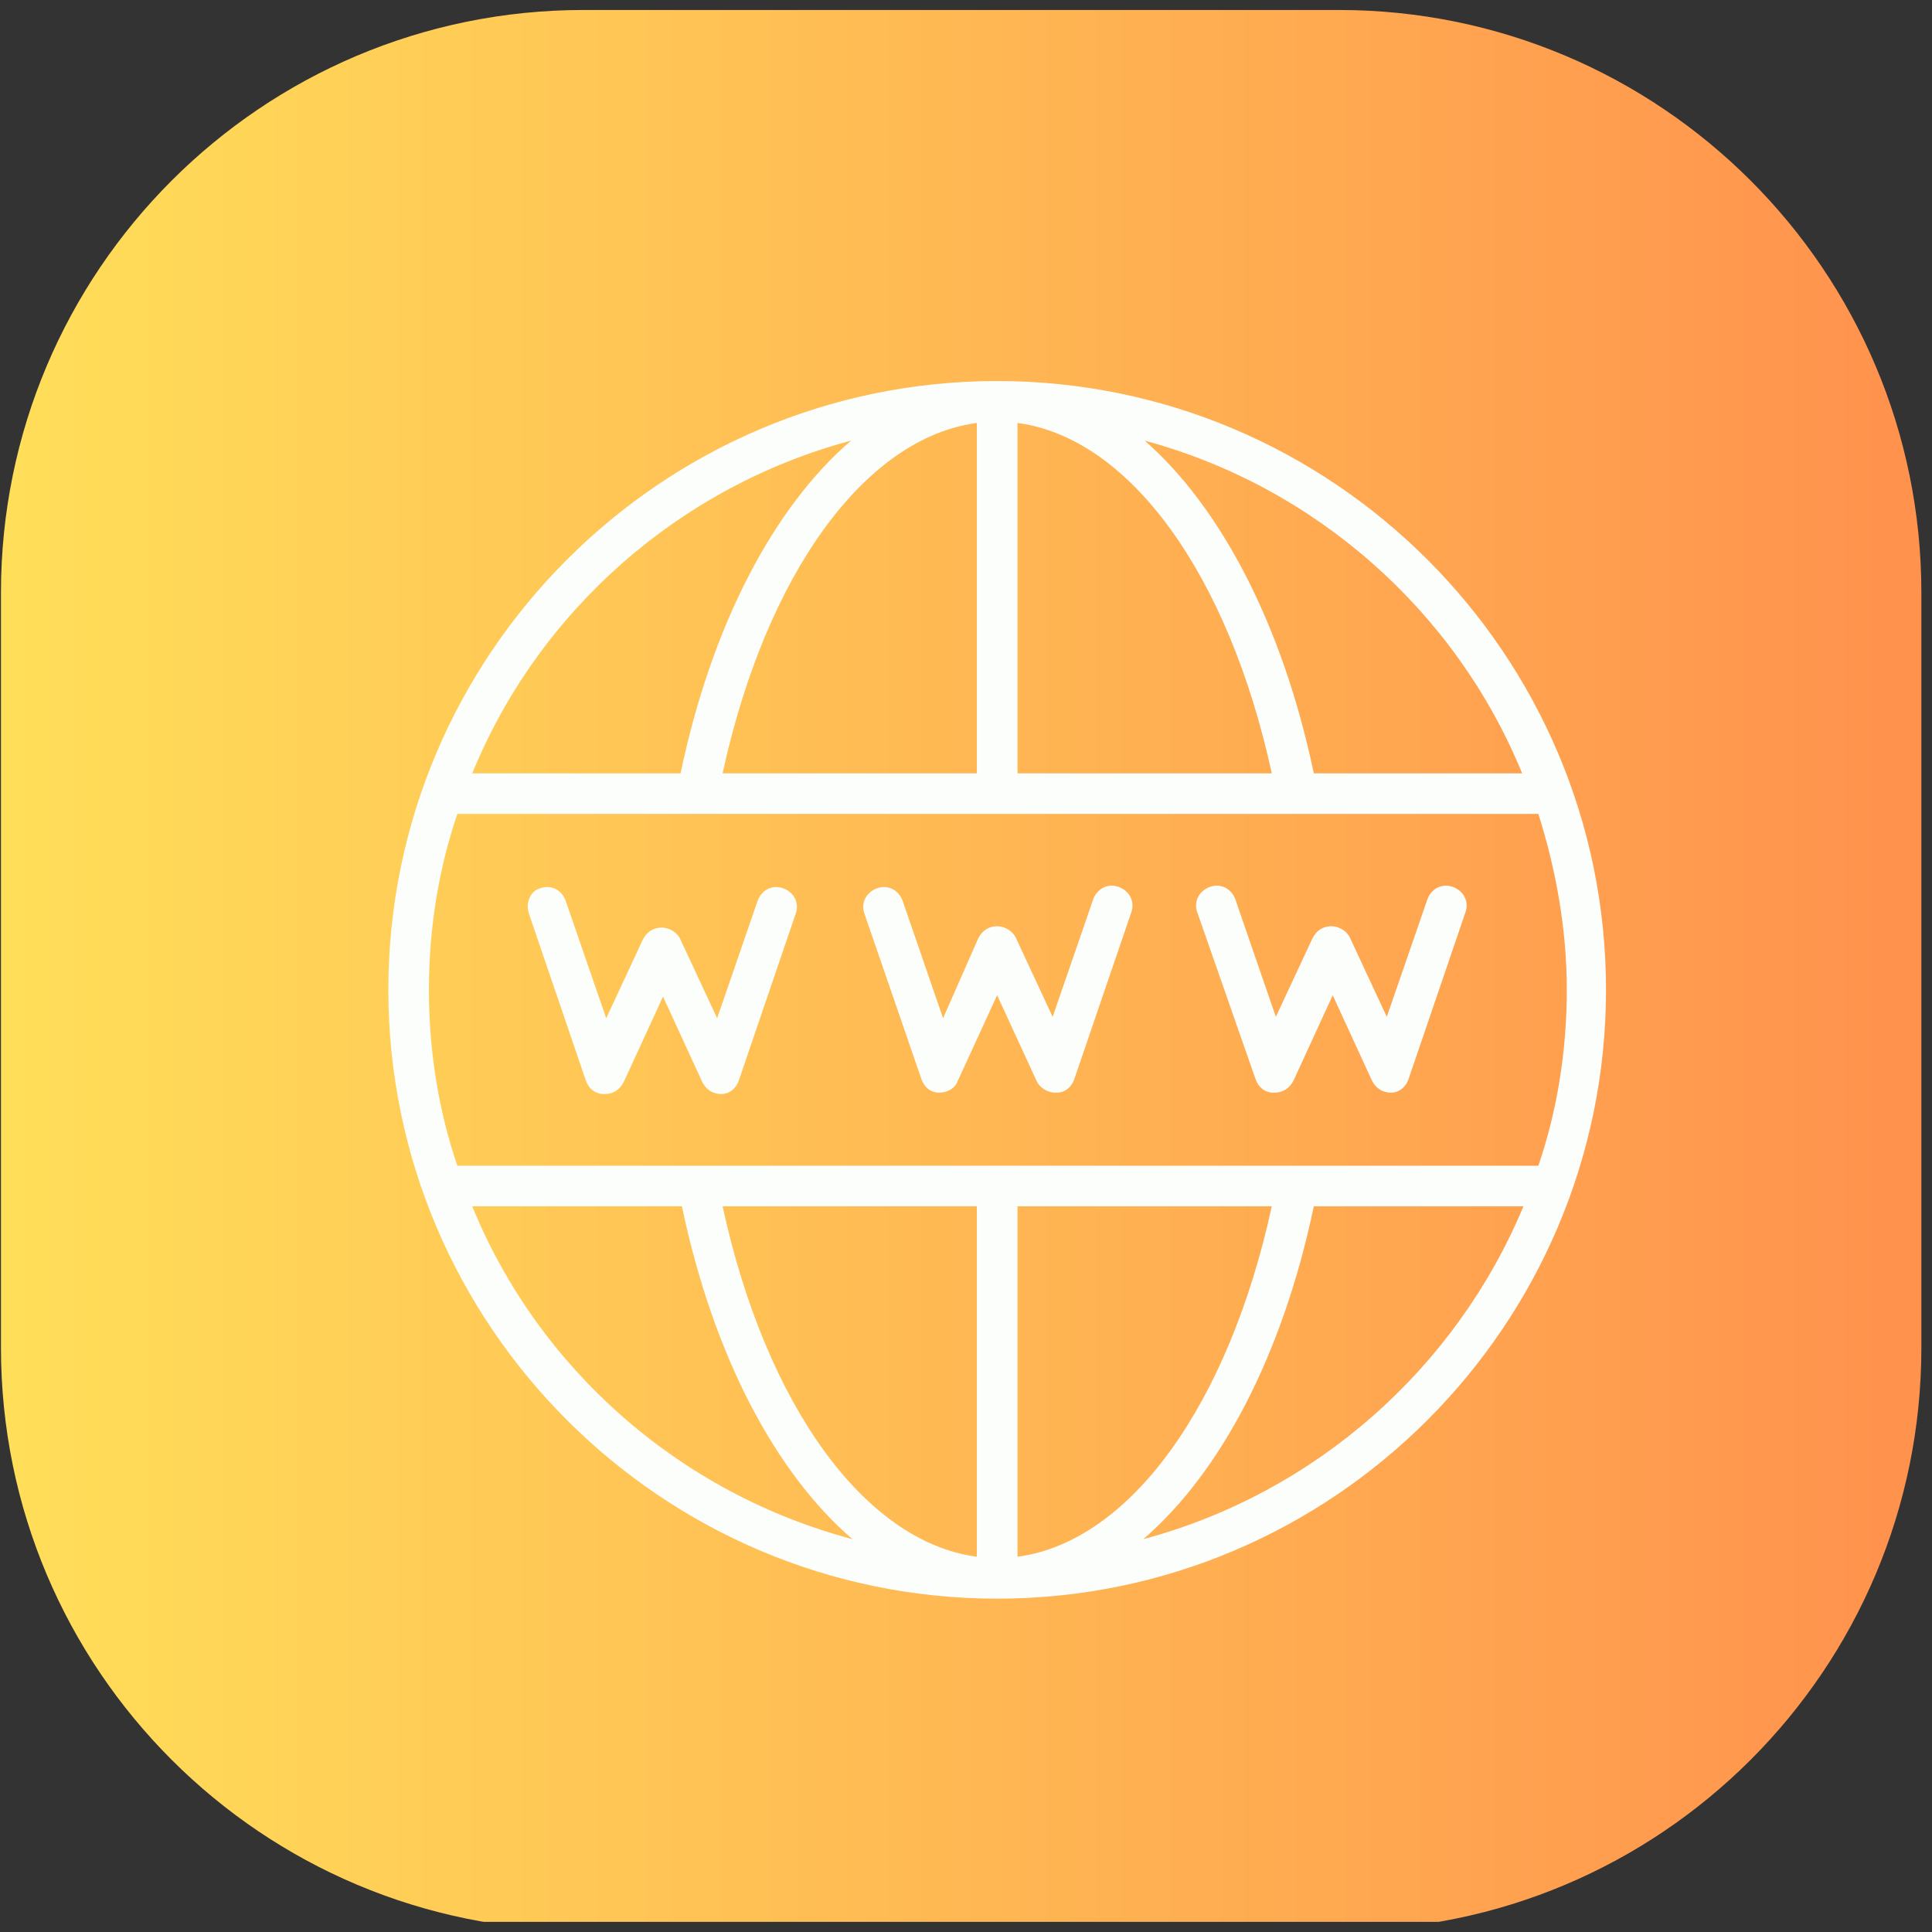 <svg xmlns="http://www.w3.org/2000/svg" xmlns:xlink="http://www.w3.org/1999/xlink" width="126" zoomAndPan="magnify" viewBox="0 0 94.5 94.5" height="126" preserveAspectRatio="xMidYMid meet" version="1.0"><rect x="0" y="0" width="94.5" height="94.5" fill="#333333" stroke="none"/><defs><clipPath id="c834dc1a26"><path d="M 0.047 0.488 L 93.98 0.488 L 93.98 94.004 L 0.047 94.004 Z M 0.047 0.488 " clip-rule="nonzero"/></clipPath><clipPath id="f9006ecd44"><path d="M 28.547 0.488 L 65.48 0.488 C 81.219 0.488 93.98 13.25 93.98 28.988 L 93.98 65.922 C 93.98 81.664 81.219 94.422 65.48 94.422 L 28.547 94.422 C 12.805 94.422 0.047 81.664 0.047 65.922 L 0.047 28.988 C 0.047 13.25 12.805 0.488 28.547 0.488 " clip-rule="nonzero"/></clipPath><linearGradient x1="0" gradientTransform="matrix(0.367, 0, 0, 0.367, 0.047, 0.49)" y1="0" x2="256" gradientUnits="userSpaceOnUse" y2="0" id="cbe4674770"><stop stop-opacity="1" stop-color="rgb(100%, 87.099%, 34.9%)" offset="0"/><stop stop-opacity="1" stop-color="rgb(100%, 86.981%, 34.882%)" offset="0.008"/><stop stop-opacity="1" stop-color="rgb(100%, 86.745%, 34.843%)" offset="0.016"/><stop stop-opacity="1" stop-color="rgb(100%, 86.508%, 34.807%)" offset="0.023"/><stop stop-opacity="1" stop-color="rgb(100%, 86.273%, 34.77%)" offset="0.031"/><stop stop-opacity="1" stop-color="rgb(100%, 86.037%, 34.734%)" offset="0.039"/><stop stop-opacity="1" stop-color="rgb(100%, 85.802%, 34.697%)" offset="0.047"/><stop stop-opacity="1" stop-color="rgb(100%, 85.565%, 34.66%)" offset="0.055"/><stop stop-opacity="1" stop-color="rgb(100%, 85.329%, 34.624%)" offset="0.062"/><stop stop-opacity="1" stop-color="rgb(100%, 85.094%, 34.587%)" offset="0.07"/><stop stop-opacity="1" stop-color="rgb(100%, 84.857%, 34.55%)" offset="0.078"/><stop stop-opacity="1" stop-color="rgb(100%, 84.621%, 34.514%)" offset="0.086"/><stop stop-opacity="1" stop-color="rgb(100%, 84.386%, 34.477%)" offset="0.094"/><stop stop-opacity="1" stop-color="rgb(100%, 84.149%, 34.441%)" offset="0.102"/><stop stop-opacity="1" stop-color="rgb(100%, 83.914%, 34.404%)" offset="0.109"/><stop stop-opacity="1" stop-color="rgb(100%, 83.678%, 34.367%)" offset="0.117"/><stop stop-opacity="1" stop-color="rgb(100%, 83.441%, 34.331%)" offset="0.125"/><stop stop-opacity="1" stop-color="rgb(100%, 83.206%, 34.293%)" offset="0.133"/><stop stop-opacity="1" stop-color="rgb(100%, 82.97%, 34.256%)" offset="0.141"/><stop stop-opacity="1" stop-color="rgb(100%, 82.735%, 34.219%)" offset="0.148"/><stop stop-opacity="1" stop-color="rgb(100%, 82.498%, 34.183%)" offset="0.156"/><stop stop-opacity="1" stop-color="rgb(100%, 82.262%, 34.146%)" offset="0.164"/><stop stop-opacity="1" stop-color="rgb(100%, 82.027%, 34.109%)" offset="0.172"/><stop stop-opacity="1" stop-color="rgb(100%, 81.79%, 34.073%)" offset="0.18"/><stop stop-opacity="1" stop-color="rgb(100%, 81.554%, 34.036%)" offset="0.188"/><stop stop-opacity="1" stop-color="rgb(100%, 81.319%, 34%)" offset="0.195"/><stop stop-opacity="1" stop-color="rgb(100%, 81.082%, 33.963%)" offset="0.203"/><stop stop-opacity="1" stop-color="rgb(100%, 80.847%, 33.926%)" offset="0.211"/><stop stop-opacity="1" stop-color="rgb(100%, 80.611%, 33.89%)" offset="0.219"/><stop stop-opacity="1" stop-color="rgb(100%, 80.374%, 33.853%)" offset="0.227"/><stop stop-opacity="1" stop-color="rgb(100%, 80.139%, 33.817%)" offset="0.234"/><stop stop-opacity="1" stop-color="rgb(100%, 79.903%, 33.78%)" offset="0.242"/><stop stop-opacity="1" stop-color="rgb(100%, 79.666%, 33.743%)" offset="0.25"/><stop stop-opacity="1" stop-color="rgb(100%, 79.431%, 33.705%)" offset="0.258"/><stop stop-opacity="1" stop-color="rgb(100%, 79.195%, 33.669%)" offset="0.266"/><stop stop-opacity="1" stop-color="rgb(100%, 78.96%, 33.632%)" offset="0.273"/><stop stop-opacity="1" stop-color="rgb(100%, 78.723%, 33.595%)" offset="0.281"/><stop stop-opacity="1" stop-color="rgb(100%, 78.487%, 33.559%)" offset="0.289"/><stop stop-opacity="1" stop-color="rgb(100%, 78.252%, 33.522%)" offset="0.297"/><stop stop-opacity="1" stop-color="rgb(100%, 78.015%, 33.485%)" offset="0.305"/><stop stop-opacity="1" stop-color="rgb(100%, 77.779%, 33.449%)" offset="0.312"/><stop stop-opacity="1" stop-color="rgb(100%, 77.544%, 33.412%)" offset="0.32"/><stop stop-opacity="1" stop-color="rgb(100%, 77.307%, 33.376%)" offset="0.328"/><stop stop-opacity="1" stop-color="rgb(100%, 77.072%, 33.339%)" offset="0.336"/><stop stop-opacity="1" stop-color="rgb(100%, 76.836%, 33.302%)" offset="0.344"/><stop stop-opacity="1" stop-color="rgb(100%, 76.599%, 33.266%)" offset="0.352"/><stop stop-opacity="1" stop-color="rgb(100%, 76.364%, 33.229%)" offset="0.359"/><stop stop-opacity="1" stop-color="rgb(100%, 76.128%, 33.192%)" offset="0.367"/><stop stop-opacity="1" stop-color="rgb(100%, 75.891%, 33.154%)" offset="0.375"/><stop stop-opacity="1" stop-color="rgb(100%, 75.656%, 33.118%)" offset="0.383"/><stop stop-opacity="1" stop-color="rgb(100%, 75.42%, 33.081%)" offset="0.391"/><stop stop-opacity="1" stop-color="rgb(100%, 75.185%, 33.044%)" offset="0.398"/><stop stop-opacity="1" stop-color="rgb(100%, 74.948%, 33.008%)" offset="0.406"/><stop stop-opacity="1" stop-color="rgb(100%, 74.712%, 32.971%)" offset="0.414"/><stop stop-opacity="1" stop-color="rgb(100%, 74.477%, 32.935%)" offset="0.422"/><stop stop-opacity="1" stop-color="rgb(100%, 74.24%, 32.898%)" offset="0.43"/><stop stop-opacity="1" stop-color="rgb(100%, 74.004%, 32.861%)" offset="0.438"/><stop stop-opacity="1" stop-color="rgb(100%, 73.769%, 32.825%)" offset="0.445"/><stop stop-opacity="1" stop-color="rgb(100%, 73.532%, 32.788%)" offset="0.453"/><stop stop-opacity="1" stop-color="rgb(100%, 73.297%, 32.751%)" offset="0.461"/><stop stop-opacity="1" stop-color="rgb(100%, 73.061%, 32.715%)" offset="0.469"/><stop stop-opacity="1" stop-color="rgb(100%, 72.824%, 32.678%)" offset="0.477"/><stop stop-opacity="1" stop-color="rgb(100%, 72.589%, 32.642%)" offset="0.484"/><stop stop-opacity="1" stop-color="rgb(100%, 72.353%, 32.605%)" offset="0.492"/><stop stop-opacity="1" stop-color="rgb(100%, 72.116%, 32.567%)" offset="0.5"/><stop stop-opacity="1" stop-color="rgb(100%, 71.881%, 32.53%)" offset="0.508"/><stop stop-opacity="1" stop-color="rgb(100%, 71.645%, 32.494%)" offset="0.516"/><stop stop-opacity="1" stop-color="rgb(100%, 71.41%, 32.457%)" offset="0.523"/><stop stop-opacity="1" stop-color="rgb(100%, 71.173%, 32.42%)" offset="0.531"/><stop stop-opacity="1" stop-color="rgb(100%, 70.937%, 32.384%)" offset="0.539"/><stop stop-opacity="1" stop-color="rgb(100%, 70.702%, 32.347%)" offset="0.547"/><stop stop-opacity="1" stop-color="rgb(100%, 70.465%, 32.31%)" offset="0.555"/><stop stop-opacity="1" stop-color="rgb(100%, 70.229%, 32.274%)" offset="0.562"/><stop stop-opacity="1" stop-color="rgb(100%, 69.994%, 32.237%)" offset="0.57"/><stop stop-opacity="1" stop-color="rgb(100%, 69.757%, 32.201%)" offset="0.578"/><stop stop-opacity="1" stop-color="rgb(100%, 69.522%, 32.164%)" offset="0.586"/><stop stop-opacity="1" stop-color="rgb(100%, 69.286%, 32.127%)" offset="0.594"/><stop stop-opacity="1" stop-color="rgb(100%, 69.049%, 32.091%)" offset="0.602"/><stop stop-opacity="1" stop-color="rgb(100%, 68.814%, 32.054%)" offset="0.609"/><stop stop-opacity="1" stop-color="rgb(100%, 68.578%, 32.018%)" offset="0.617"/><stop stop-opacity="1" stop-color="rgb(100%, 68.341%, 31.979%)" offset="0.625"/><stop stop-opacity="1" stop-color="rgb(100%, 68.106%, 31.943%)" offset="0.633"/><stop stop-opacity="1" stop-color="rgb(100%, 67.87%, 31.906%)" offset="0.641"/><stop stop-opacity="1" stop-color="rgb(100%, 67.635%, 31.87%)" offset="0.648"/><stop stop-opacity="1" stop-color="rgb(100%, 67.398%, 31.833%)" offset="0.656"/><stop stop-opacity="1" stop-color="rgb(100%, 67.162%, 31.796%)" offset="0.664"/><stop stop-opacity="1" stop-color="rgb(100%, 66.927%, 31.76%)" offset="0.672"/><stop stop-opacity="1" stop-color="rgb(100%, 66.69%, 31.723%)" offset="0.68"/><stop stop-opacity="1" stop-color="rgb(100%, 66.454%, 31.686%)" offset="0.688"/><stop stop-opacity="1" stop-color="rgb(100%, 66.219%, 31.65%)" offset="0.695"/><stop stop-opacity="1" stop-color="rgb(100%, 65.982%, 31.613%)" offset="0.703"/><stop stop-opacity="1" stop-color="rgb(100%, 65.747%, 31.577%)" offset="0.711"/><stop stop-opacity="1" stop-color="rgb(100%, 65.511%, 31.54%)" offset="0.719"/><stop stop-opacity="1" stop-color="rgb(100%, 65.274%, 31.503%)" offset="0.727"/><stop stop-opacity="1" stop-color="rgb(100%, 65.039%, 31.467%)" offset="0.734"/><stop stop-opacity="1" stop-color="rgb(100%, 64.803%, 31.429%)" offset="0.742"/><stop stop-opacity="1" stop-color="rgb(100%, 64.566%, 31.392%)" offset="0.75"/><stop stop-opacity="1" stop-color="rgb(100%, 64.331%, 31.355%)" offset="0.758"/><stop stop-opacity="1" stop-color="rgb(100%, 64.095%, 31.319%)" offset="0.766"/><stop stop-opacity="1" stop-color="rgb(100%, 63.86%, 31.282%)" offset="0.773"/><stop stop-opacity="1" stop-color="rgb(100%, 63.623%, 31.245%)" offset="0.781"/><stop stop-opacity="1" stop-color="rgb(100%, 63.387%, 31.209%)" offset="0.789"/><stop stop-opacity="1" stop-color="rgb(100%, 63.152%, 31.172%)" offset="0.797"/><stop stop-opacity="1" stop-color="rgb(100%, 62.915%, 31.136%)" offset="0.805"/><stop stop-opacity="1" stop-color="rgb(100%, 62.679%, 31.099%)" offset="0.812"/><stop stop-opacity="1" stop-color="rgb(100%, 62.444%, 31.062%)" offset="0.82"/><stop stop-opacity="1" stop-color="rgb(100%, 62.207%, 31.026%)" offset="0.828"/><stop stop-opacity="1" stop-color="rgb(100%, 61.972%, 30.989%)" offset="0.836"/><stop stop-opacity="1" stop-color="rgb(100%, 61.736%, 30.952%)" offset="0.844"/><stop stop-opacity="1" stop-color="rgb(100%, 61.499%, 30.916%)" offset="0.852"/><stop stop-opacity="1" stop-color="rgb(100%, 61.264%, 30.879%)" offset="0.859"/><stop stop-opacity="1" stop-color="rgb(100%, 61.028%, 30.841%)" offset="0.867"/><stop stop-opacity="1" stop-color="rgb(100%, 60.791%, 30.804%)" offset="0.875"/><stop stop-opacity="1" stop-color="rgb(100%, 60.556%, 30.768%)" offset="0.883"/><stop stop-opacity="1" stop-color="rgb(100%, 60.32%, 30.731%)" offset="0.891"/><stop stop-opacity="1" stop-color="rgb(100%, 60.085%, 30.695%)" offset="0.898"/><stop stop-opacity="1" stop-color="rgb(100%, 59.848%, 30.658%)" offset="0.906"/><stop stop-opacity="1" stop-color="rgb(100%, 59.612%, 30.621%)" offset="0.914"/><stop stop-opacity="1" stop-color="rgb(100%, 59.377%, 30.585%)" offset="0.922"/><stop stop-opacity="1" stop-color="rgb(100%, 59.14%, 30.548%)" offset="0.93"/><stop stop-opacity="1" stop-color="rgb(100%, 58.904%, 30.511%)" offset="0.938"/><stop stop-opacity="1" stop-color="rgb(100%, 58.669%, 30.475%)" offset="0.945"/><stop stop-opacity="1" stop-color="rgb(100%, 58.432%, 30.438%)" offset="0.953"/><stop stop-opacity="1" stop-color="rgb(100%, 58.197%, 30.402%)" offset="0.961"/><stop stop-opacity="1" stop-color="rgb(100%, 57.961%, 30.365%)" offset="0.969"/><stop stop-opacity="1" stop-color="rgb(100%, 57.724%, 30.328%)" offset="0.977"/><stop stop-opacity="1" stop-color="rgb(100%, 57.489%, 30.292%)" offset="0.984"/><stop stop-opacity="1" stop-color="rgb(100%, 57.253%, 30.254%)" offset="0.992"/><stop stop-opacity="1" stop-color="rgb(100%, 57.016%, 30.217%)" offset="1"/></linearGradient><clipPath id="62eb40fb6f"><path d="M 18.996 18.637 L 78.555 18.637 L 78.555 78.195 L 18.996 78.195 Z M 18.996 18.637 " clip-rule="nonzero"/></clipPath></defs><g clip-path="url(#c834dc1a26)"><g clip-path="url(#f9006ecd44)"><path fill="url(#cbe4674770)" d="M 0.047 0.488 L 0.047 94.004 L 93.98 94.004 L 93.98 0.488 Z M 0.047 0.488 " fill-rule="nonzero"/></g></g><g clip-path="url(#62eb40fb6f)"><path fill="#fcfefc" d="M 48.773 18.637 C 32.363 18.637 18.996 32.004 18.996 48.418 C 18.996 64.828 32.363 78.195 48.773 78.195 C 65.188 78.195 78.555 64.828 78.555 48.418 C 78.555 32.004 65.188 18.637 48.773 18.637 Z M 74.453 37.828 L 64.262 37.828 C 62.738 30.551 59.695 24.793 55.988 21.551 C 64.328 23.801 71.207 29.887 74.453 37.828 Z M 47.781 20.688 L 47.781 37.828 L 35.344 37.828 C 37.461 28.102 42.289 21.418 47.781 20.688 Z M 49.77 20.688 C 55.262 21.418 60.09 28.102 62.207 37.828 L 49.77 37.828 Z M 41.629 21.551 C 37.855 24.793 34.812 30.551 33.289 37.828 L 23.098 37.828 C 26.344 29.887 33.223 23.801 41.629 21.551 Z M 22.371 39.812 L 75.246 39.812 C 76.105 42.527 76.637 45.438 76.637 48.418 C 76.637 51.395 76.172 54.305 75.246 57.02 L 22.371 57.02 C 21.445 54.305 20.98 51.395 20.98 48.418 C 20.98 45.438 21.445 42.527 22.371 39.812 Z M 35.344 59.004 L 47.781 59.004 L 47.781 76.145 C 42.289 75.414 37.461 68.73 35.344 59.004 Z M 49.77 76.145 L 49.77 59.004 L 62.207 59.004 C 60.09 68.73 55.262 75.414 49.77 76.145 Z M 23.098 59.004 L 33.355 59.004 C 34.879 66.285 37.922 72.039 41.695 75.285 C 33.223 73.035 26.344 66.945 23.098 59.004 Z M 55.922 75.285 C 59.695 72.039 62.738 66.285 64.262 59.004 L 74.516 59.004 C 71.207 66.945 64.328 73.035 55.922 75.285 Z M 55.922 75.285 " fill-opacity="1" fill-rule="nonzero"/></g><path fill="#fcfefc" d="M 45.07 52.785 C 45.203 53.18 45.531 53.445 45.93 53.445 C 46.328 53.445 46.723 53.246 46.855 52.852 L 48.773 48.68 L 50.695 52.852 C 50.828 53.18 51.223 53.445 51.621 53.445 C 51.621 53.445 51.621 53.445 51.688 53.445 C 52.086 53.445 52.414 53.18 52.547 52.785 L 55.328 44.645 C 55.523 44.113 55.262 43.586 54.73 43.387 C 54.203 43.188 53.672 43.453 53.473 43.984 L 51.488 49.738 L 49.703 45.902 C 49.57 45.57 49.172 45.305 48.773 45.305 C 48.379 45.305 48.047 45.504 47.848 45.902 L 46.129 49.805 L 44.145 44.047 C 43.945 43.52 43.414 43.254 42.887 43.453 C 42.355 43.652 42.09 44.18 42.289 44.711 Z M 45.07 52.785 " fill-opacity="1" fill-rule="nonzero"/><path fill="#fcfefc" d="M 25.879 44.711 L 28.656 52.852 C 28.789 53.246 29.121 53.512 29.52 53.512 C 29.52 53.512 29.52 53.512 29.586 53.512 C 29.98 53.512 30.312 53.312 30.512 52.918 L 32.43 48.746 L 34.348 52.918 C 34.547 53.312 34.879 53.512 35.277 53.512 C 35.672 53.512 36.004 53.246 36.137 52.852 L 38.914 44.711 C 39.113 44.18 38.848 43.652 38.32 43.453 C 37.789 43.254 37.262 43.52 37.062 44.047 L 35.078 49.805 L 33.289 45.969 C 33.156 45.637 32.762 45.371 32.363 45.371 C 31.969 45.371 31.637 45.57 31.438 45.969 L 29.652 49.805 L 27.664 44.047 C 27.469 43.52 26.938 43.254 26.406 43.453 C 25.945 43.586 25.68 44.18 25.879 44.711 Z M 25.879 44.711 " fill-opacity="1" fill-rule="nonzero"/><path fill="#fcfefc" d="M 61.414 52.785 C 61.547 53.18 61.879 53.445 62.273 53.445 C 62.273 53.445 62.273 53.445 62.34 53.445 C 62.738 53.445 63.07 53.246 63.27 52.852 L 65.188 48.68 L 67.105 52.852 C 67.305 53.246 67.637 53.445 68.031 53.445 C 68.43 53.445 68.762 53.18 68.895 52.785 L 71.672 44.645 C 71.871 44.113 71.605 43.586 71.078 43.387 C 70.547 43.188 70.016 43.453 69.82 43.984 L 67.832 49.738 L 66.047 45.902 C 65.914 45.57 65.52 45.305 65.121 45.305 C 64.723 45.305 64.395 45.504 64.195 45.902 L 62.406 49.738 L 60.422 43.984 C 60.223 43.453 59.695 43.188 59.164 43.387 C 58.637 43.586 58.371 44.113 58.57 44.645 Z M 61.414 52.785 " fill-opacity="1" fill-rule="nonzero"/></svg>